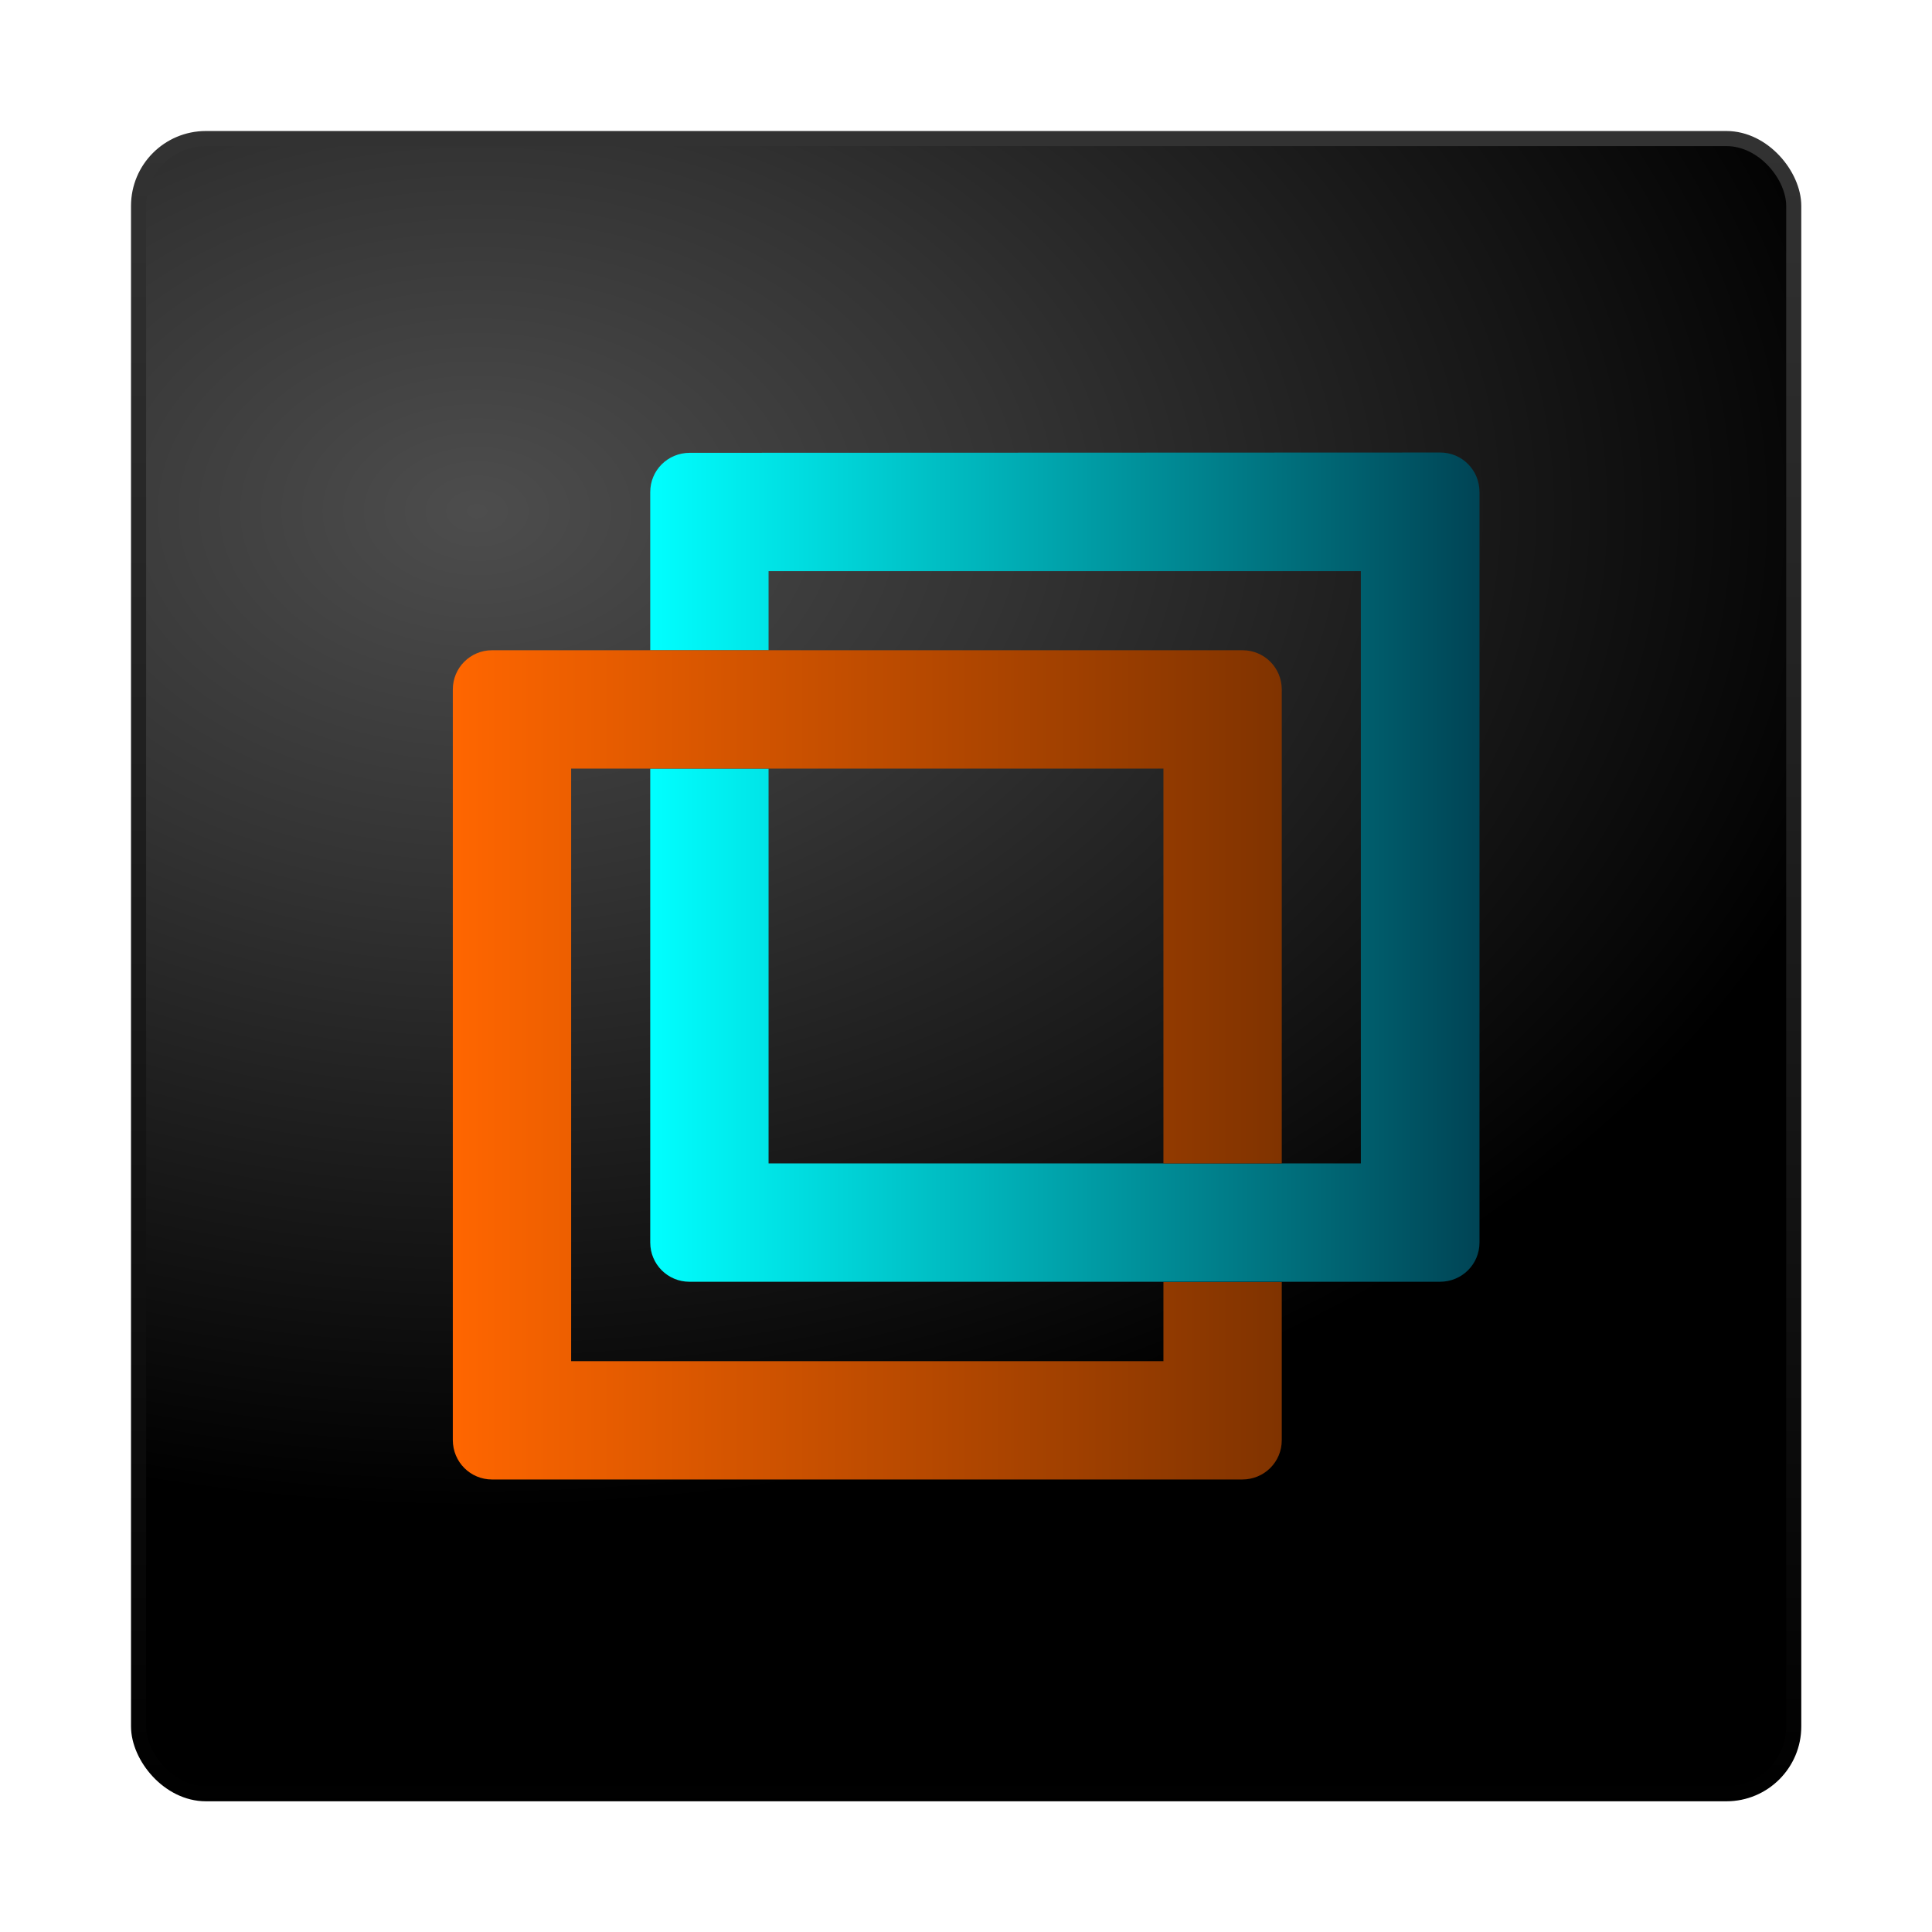 <svg xmlns="http://www.w3.org/2000/svg" xmlns:xlink="http://www.w3.org/1999/xlink" width="64" height="64"><defs><linearGradient id="c"><stop offset="0" stop-color="#0ff"/><stop offset="1" stop-color="#045"/></linearGradient><linearGradient id="b"><stop offset="0" stop-color="#f60"/><stop offset="1" stop-color="#803300"/></linearGradient><linearGradient id="a"><stop offset="0" stop-color="#5df"/><stop offset="1" stop-color="#04a"/></linearGradient><radialGradient id="d" cx="12.01" cy="13.2" r="20" gradientTransform="matrix(0 2.362 -3.407 0 60.79 -11.43)" gradientUnits="userSpaceOnUse"><stop offset="0" stop-color="#4d4d4d"/><stop offset=".26" stop-color="#333"/><stop offset=".7"/><stop offset="1"/></radialGradient><linearGradient id="e" x1="24" x2="24" y1="44" y2="3.9" gradientTransform="translate(-1.74 -1.74) scale(1.406)" gradientUnits="userSpaceOnUse"><stop offset="0"/><stop offset="1" stop-color="#333"/></linearGradient><linearGradient xlink:href="#b" id="g" x1="15" y1="35.27" x2="42.46" y2="35.27" gradientUnits="userSpaceOnUse"/><linearGradient xlink:href="#c" id="f" x1="21.54" y1="28.73" x2="49" y2="28.73" gradientUnits="userSpaceOnUse"/></defs><rect x="4.59" y="4.59" width="54.83" height="54.83" rx="2.23" ry="2.23" fill="url(#d)" stroke="url(#e)" stroke-width=".5" stroke-linecap="round" stroke-linejoin="round"/><path d="M22.85 15c-.73 0-1.31.58-1.31 1.3v5.24h3.92v-2.62h19.62v19.62H25.46V25.46h-3.92v15.7c0 .72.58 1.3 1.3 1.3H47.7c.73 0 1.31-.58 1.31-1.3V16.3c0-.73-.58-1.31-1.3-1.31z" fill="url(#f)"/><path d="M16.3 21.54c-.72 0-1.3.58-1.3 1.3V47.7c0 .73.58 1.31 1.3 1.31h24.85c.73 0 1.31-.58 1.31-1.3v-5.24h-3.92v2.62H18.92V25.46h19.62v13.08h3.92v-15.7c0-.72-.58-1.3-1.3-1.3z" fill="url(#g)"/></svg>